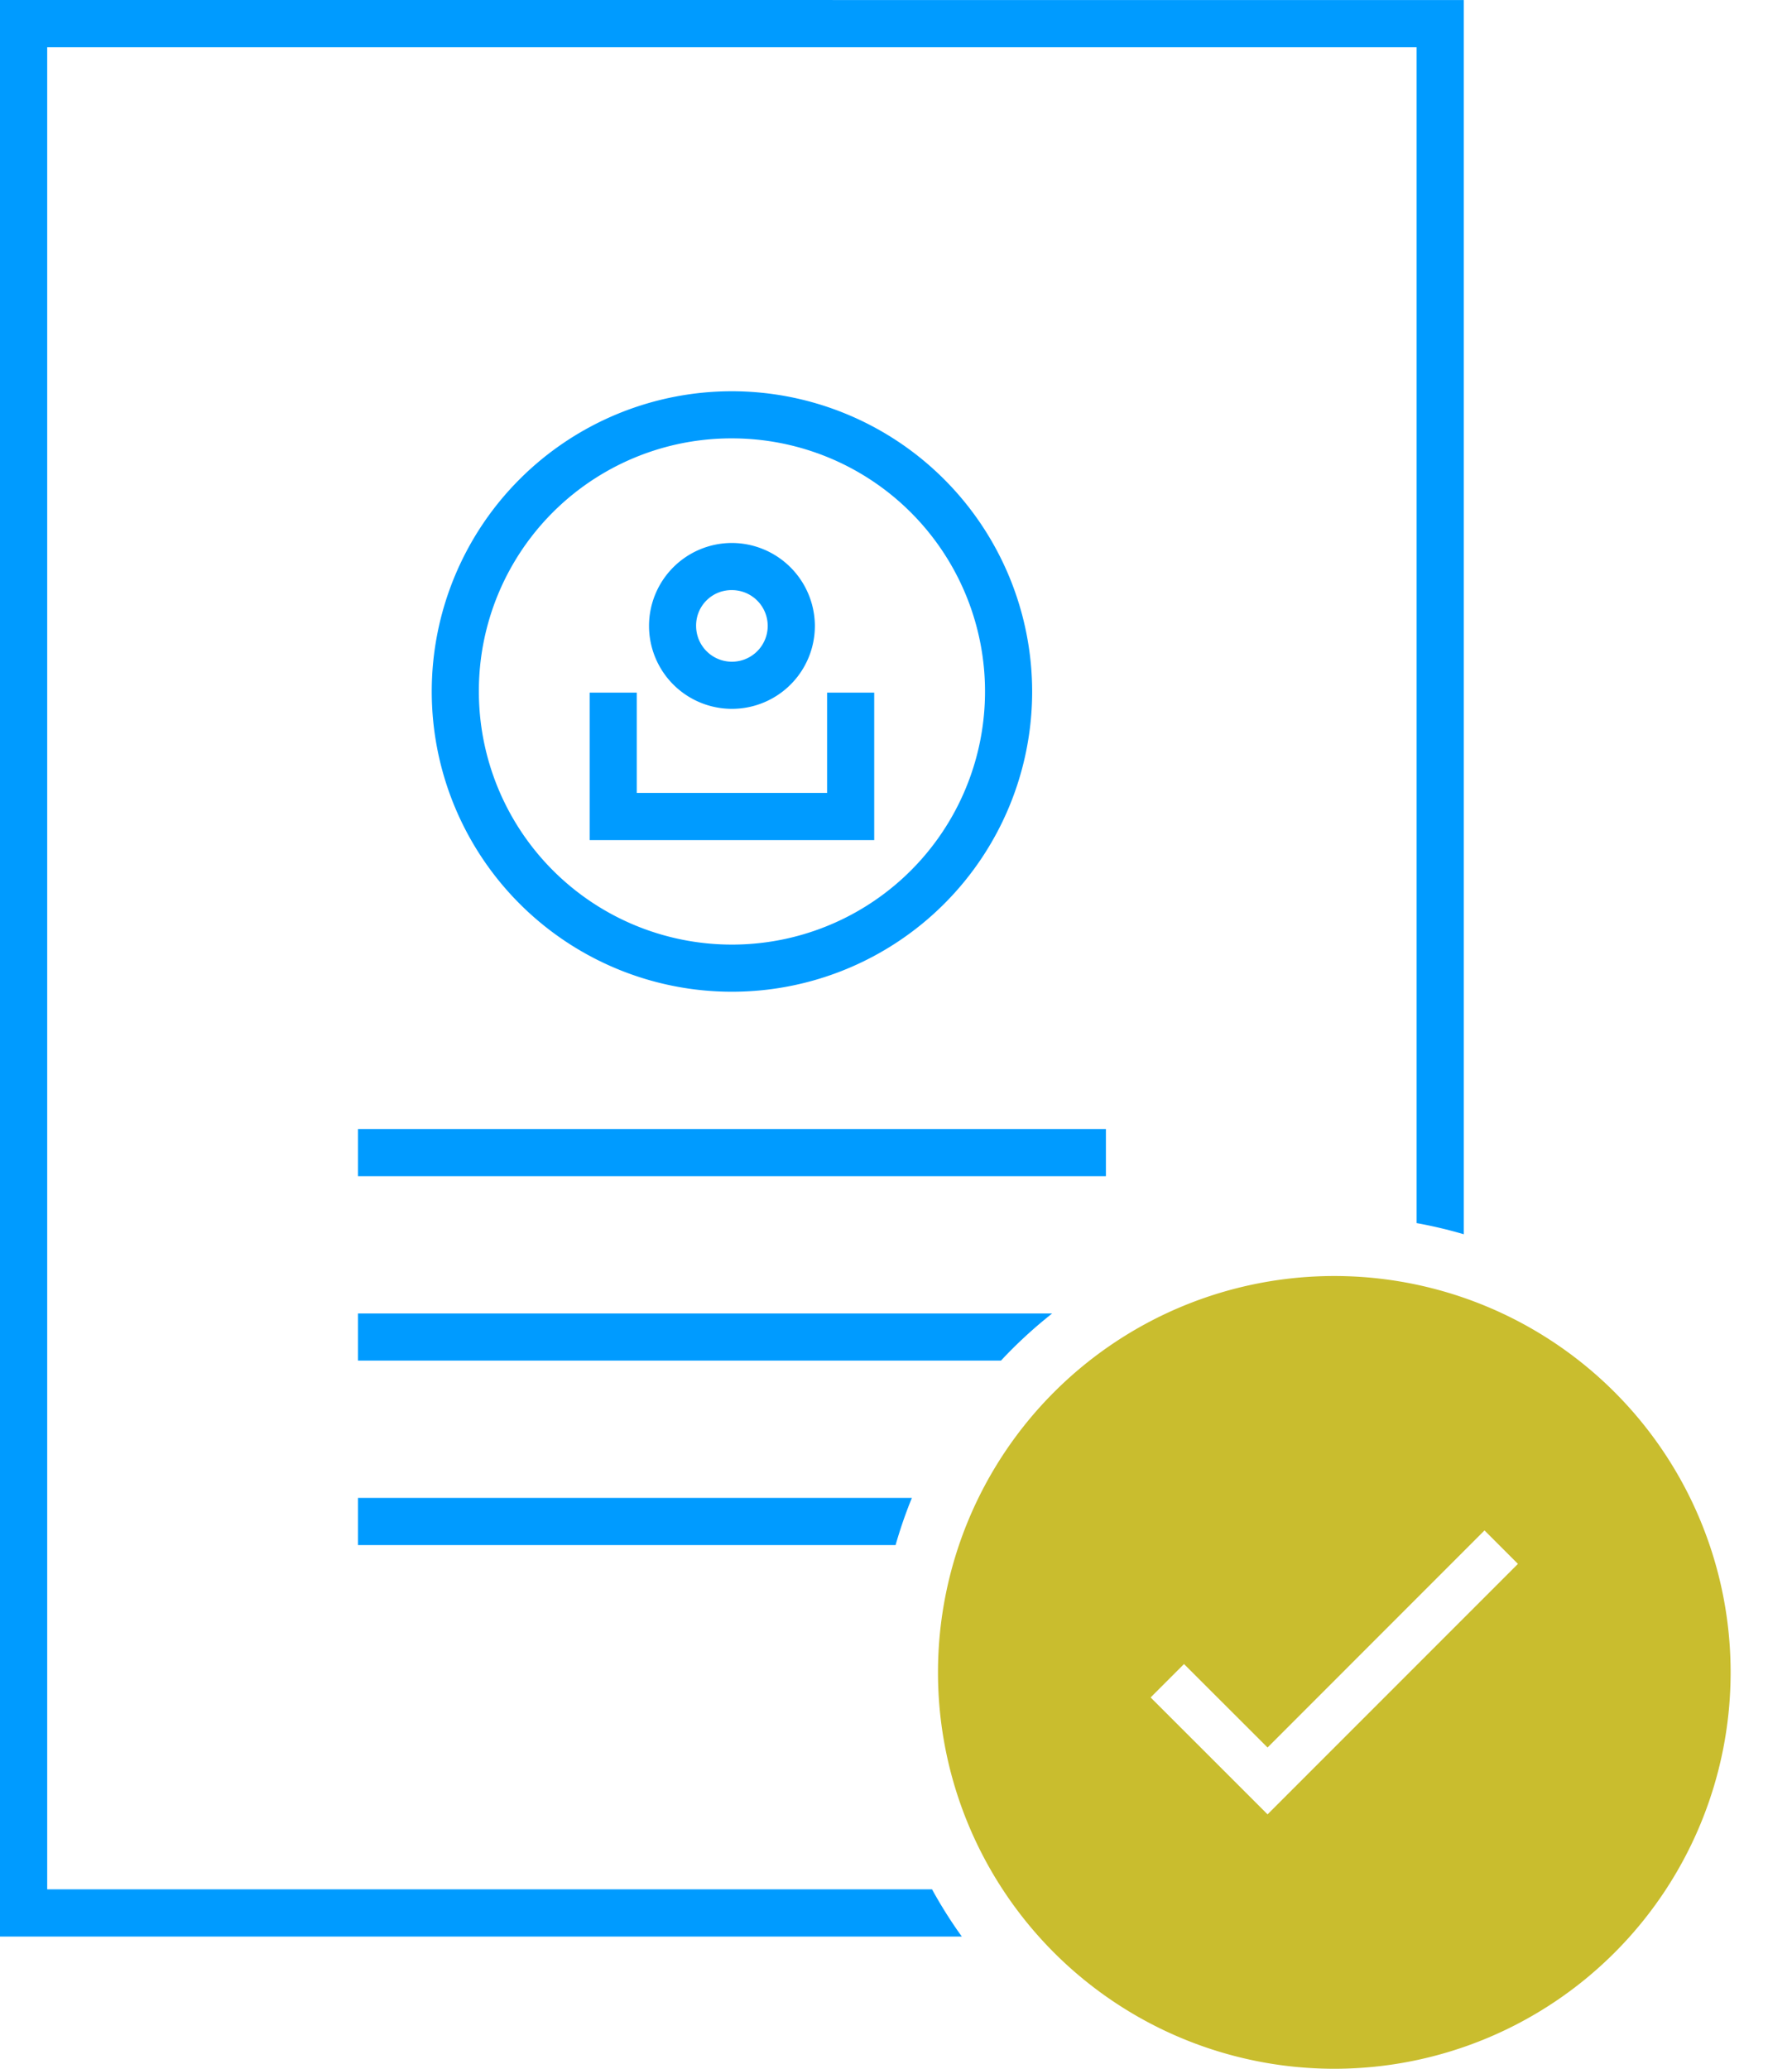 <svg xmlns="http://www.w3.org/2000/svg" width="44" height="50.788" viewBox="0 0 44 50.788"><defs><style>.a,.b{fill:#009bff;}.a{fill-rule:evenodd;}.c{fill:#c9bd2e;}</style></defs><g transform="translate(0 0)"><g transform="translate(0 0)"><path class="a" d="M13.351,958.558V1006.1H36.967a11.233,11.233,0,0,1-.731-1.159H14.51V959.718H48.134v28.867a11.138,11.138,0,0,1,1.159.274v-30.3Z" transform="translate(-13.351 -958.558)"/><path class="a" d="M28.513,1006.37v1.158H46.877v-1.158Z" transform="translate(-19.723 -978.653)"/><path class="a" d="M28.513,1014.181v1.158H44.3a11.3,11.3,0,0,1,1.258-1.158Z" transform="translate(-19.723 -981.936)"/><path class="b" d="M38.325,987.889v3.62h6.987v-3.62H44.155v2.462H39.482v-2.462Z" transform="translate(-23.847 -970.885)"/><path class="b" d="M42.875,981.553a2.036,2.036,0,1,0,2.037,2.036A2.043,2.043,0,0,0,42.875,981.553Zm0,1.157a.879.879,0,1,1-.879.879A.868.868,0,0,1,42.875,982.71Z" transform="translate(-24.904 -968.223)"/><path class="b" d="M39.007,975.127a7.371,7.371,0,1,0,7.372,7.371A7.379,7.379,0,0,0,39.007,975.127Zm0,1.157a6.214,6.214,0,1,1-6.213,6.214A6.2,6.2,0,0,1,39.007,976.284Z" transform="translate(-21.036 -965.522)"/><path class="a" d="M28.513,1021.992v1.158h13.2a11.131,11.131,0,0,1,.4-1.158Z" transform="translate(-19.723 -985.219)"/><path class="b" d="M39.1,975.343a7.245,7.245,0,1,0,7.245,7.245A7.252,7.252,0,0,0,39.1,975.343Zm0,.906a6.34,6.34,0,1,1-6.339,6.339,6.333,6.333,0,0,1,6.339-6.339Z" transform="translate(-21.127 -965.613)"/><path class="c" d="M62.81,1012.594a9.731,9.731,0,1,0,9.731,9.732,9.731,9.731,0,0,0-9.731-9.732Zm3.689,6.247.82.82-6.148,6.149-.82-.82L58.3,1022.94l.82-.82,2.051,2.049,5.328-5.33Z" transform="translate(-30.048 -981.268)"/></g></g></svg>